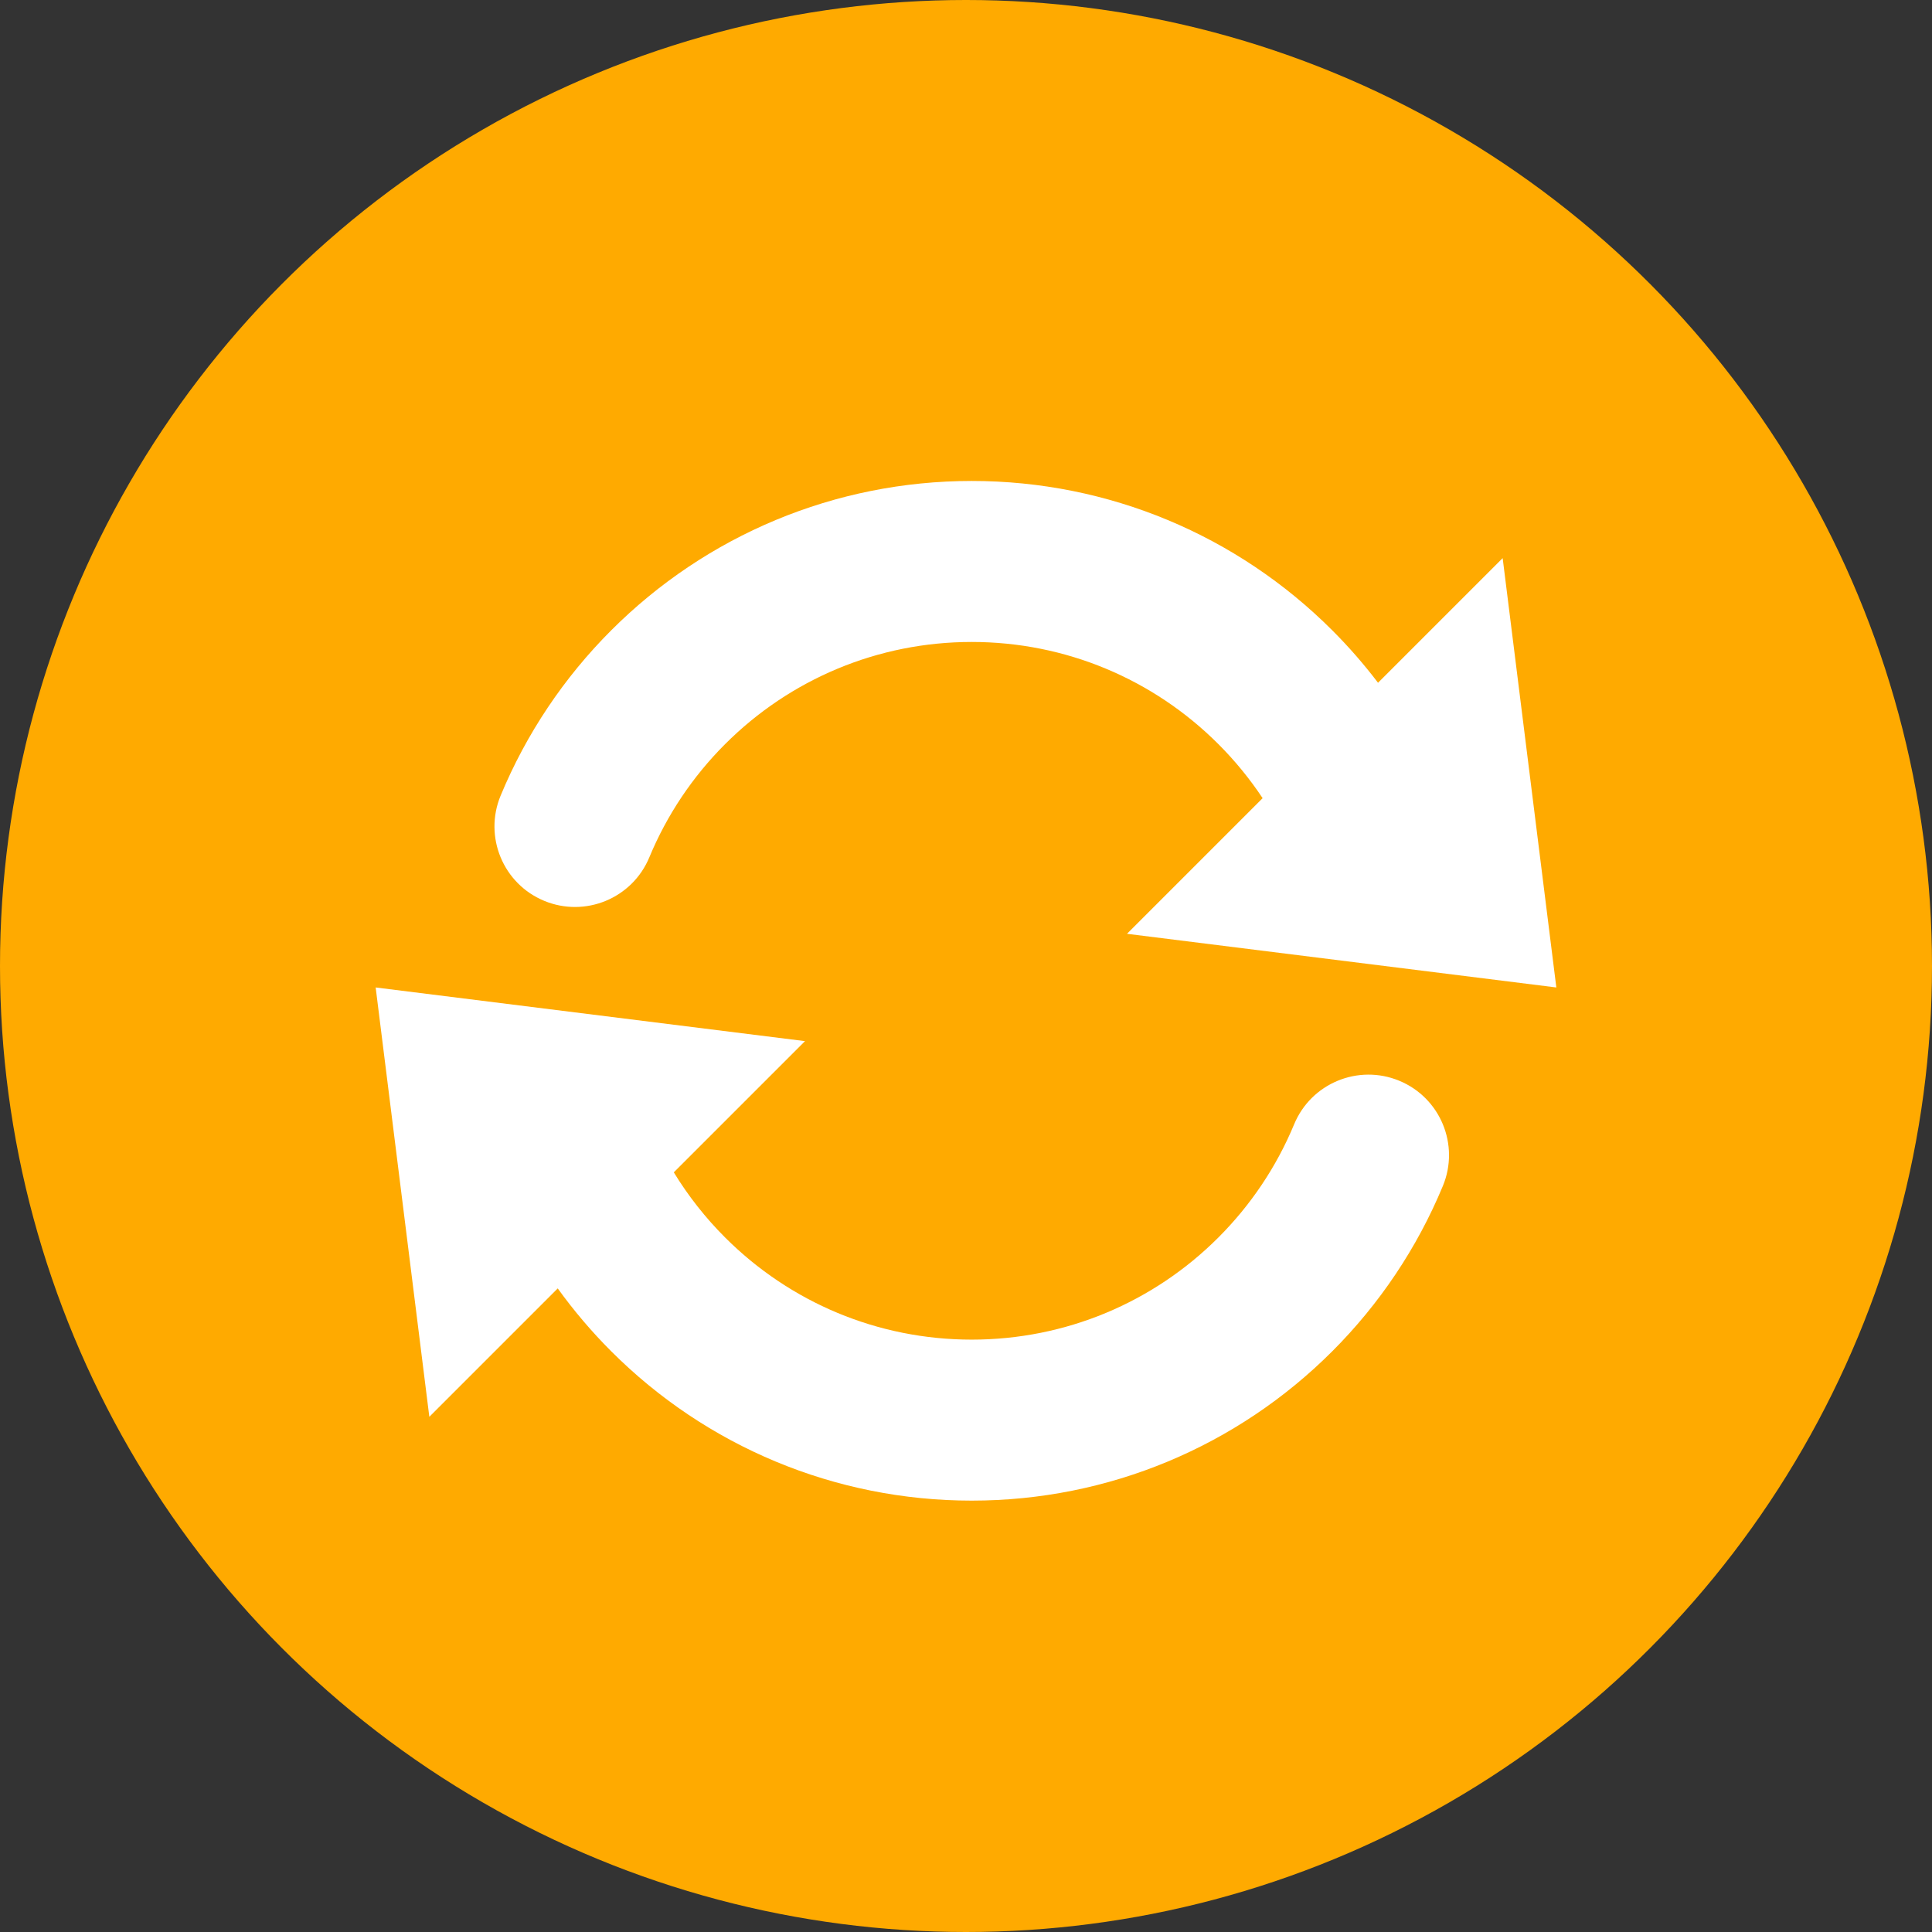 <svg xmlns="http://www.w3.org/2000/svg" viewBox="0 0 90 90" width="100%" height="100%">
  <rect x="0" y="0" width="90" height="90" fill="#333333" stroke="none"/>
  <g fill="none" fill-rule="evenodd">
    <circle cx="45" cy="45" r="45" fill="#FA0"/>
    <path fill="#FFF" d="M43.818,21.182 C43.218,20.279 42.528,19.435 41.758,18.665 C38.728,15.635 34.639,13.905 30.267,13.905 C25.896,13.905 21.807,15.635 18.777,18.665 C17.267,20.175 16.066,21.966 15.249,23.936 C14.456,25.85 12.262,26.757 10.349,25.964 C8.435,25.171 7.528,22.977 8.321,21.064 C9.516,18.181 11.271,15.565 13.474,13.362 C17.896,8.939 23.886,6.405 30.267,6.405 C36.649,6.405 42.638,8.939 47.061,13.362 C47.828,14.128 48.54,14.945 49.194,15.806 L55,10 L57.5,30 L37.5,27.5 L43.818,21.182 Z M16.388,38.612 C17.06,39.712 17.862,40.731 18.777,41.646 C21.807,44.676 25.896,46.405 30.267,46.405 C34.639,46.405 38.728,44.676 41.758,41.646 C43.268,40.136 44.469,38.345 45.286,36.374 C46.079,34.461 48.273,33.554 50.186,34.347 C52.1,35.14 53.007,37.334 52.214,39.247 C51.019,42.13 49.264,44.746 47.061,46.949 C42.638,51.372 36.649,53.905 30.267,53.905 C23.886,53.905 17.896,51.372 13.474,46.949 C12.564,46.039 11.731,45.059 10.981,44.019 L5,50 L2.5,30 L22.5,32.5 L16.388,38.612 Z" transform="translate(15 16)"/>
  </g>
</svg>
